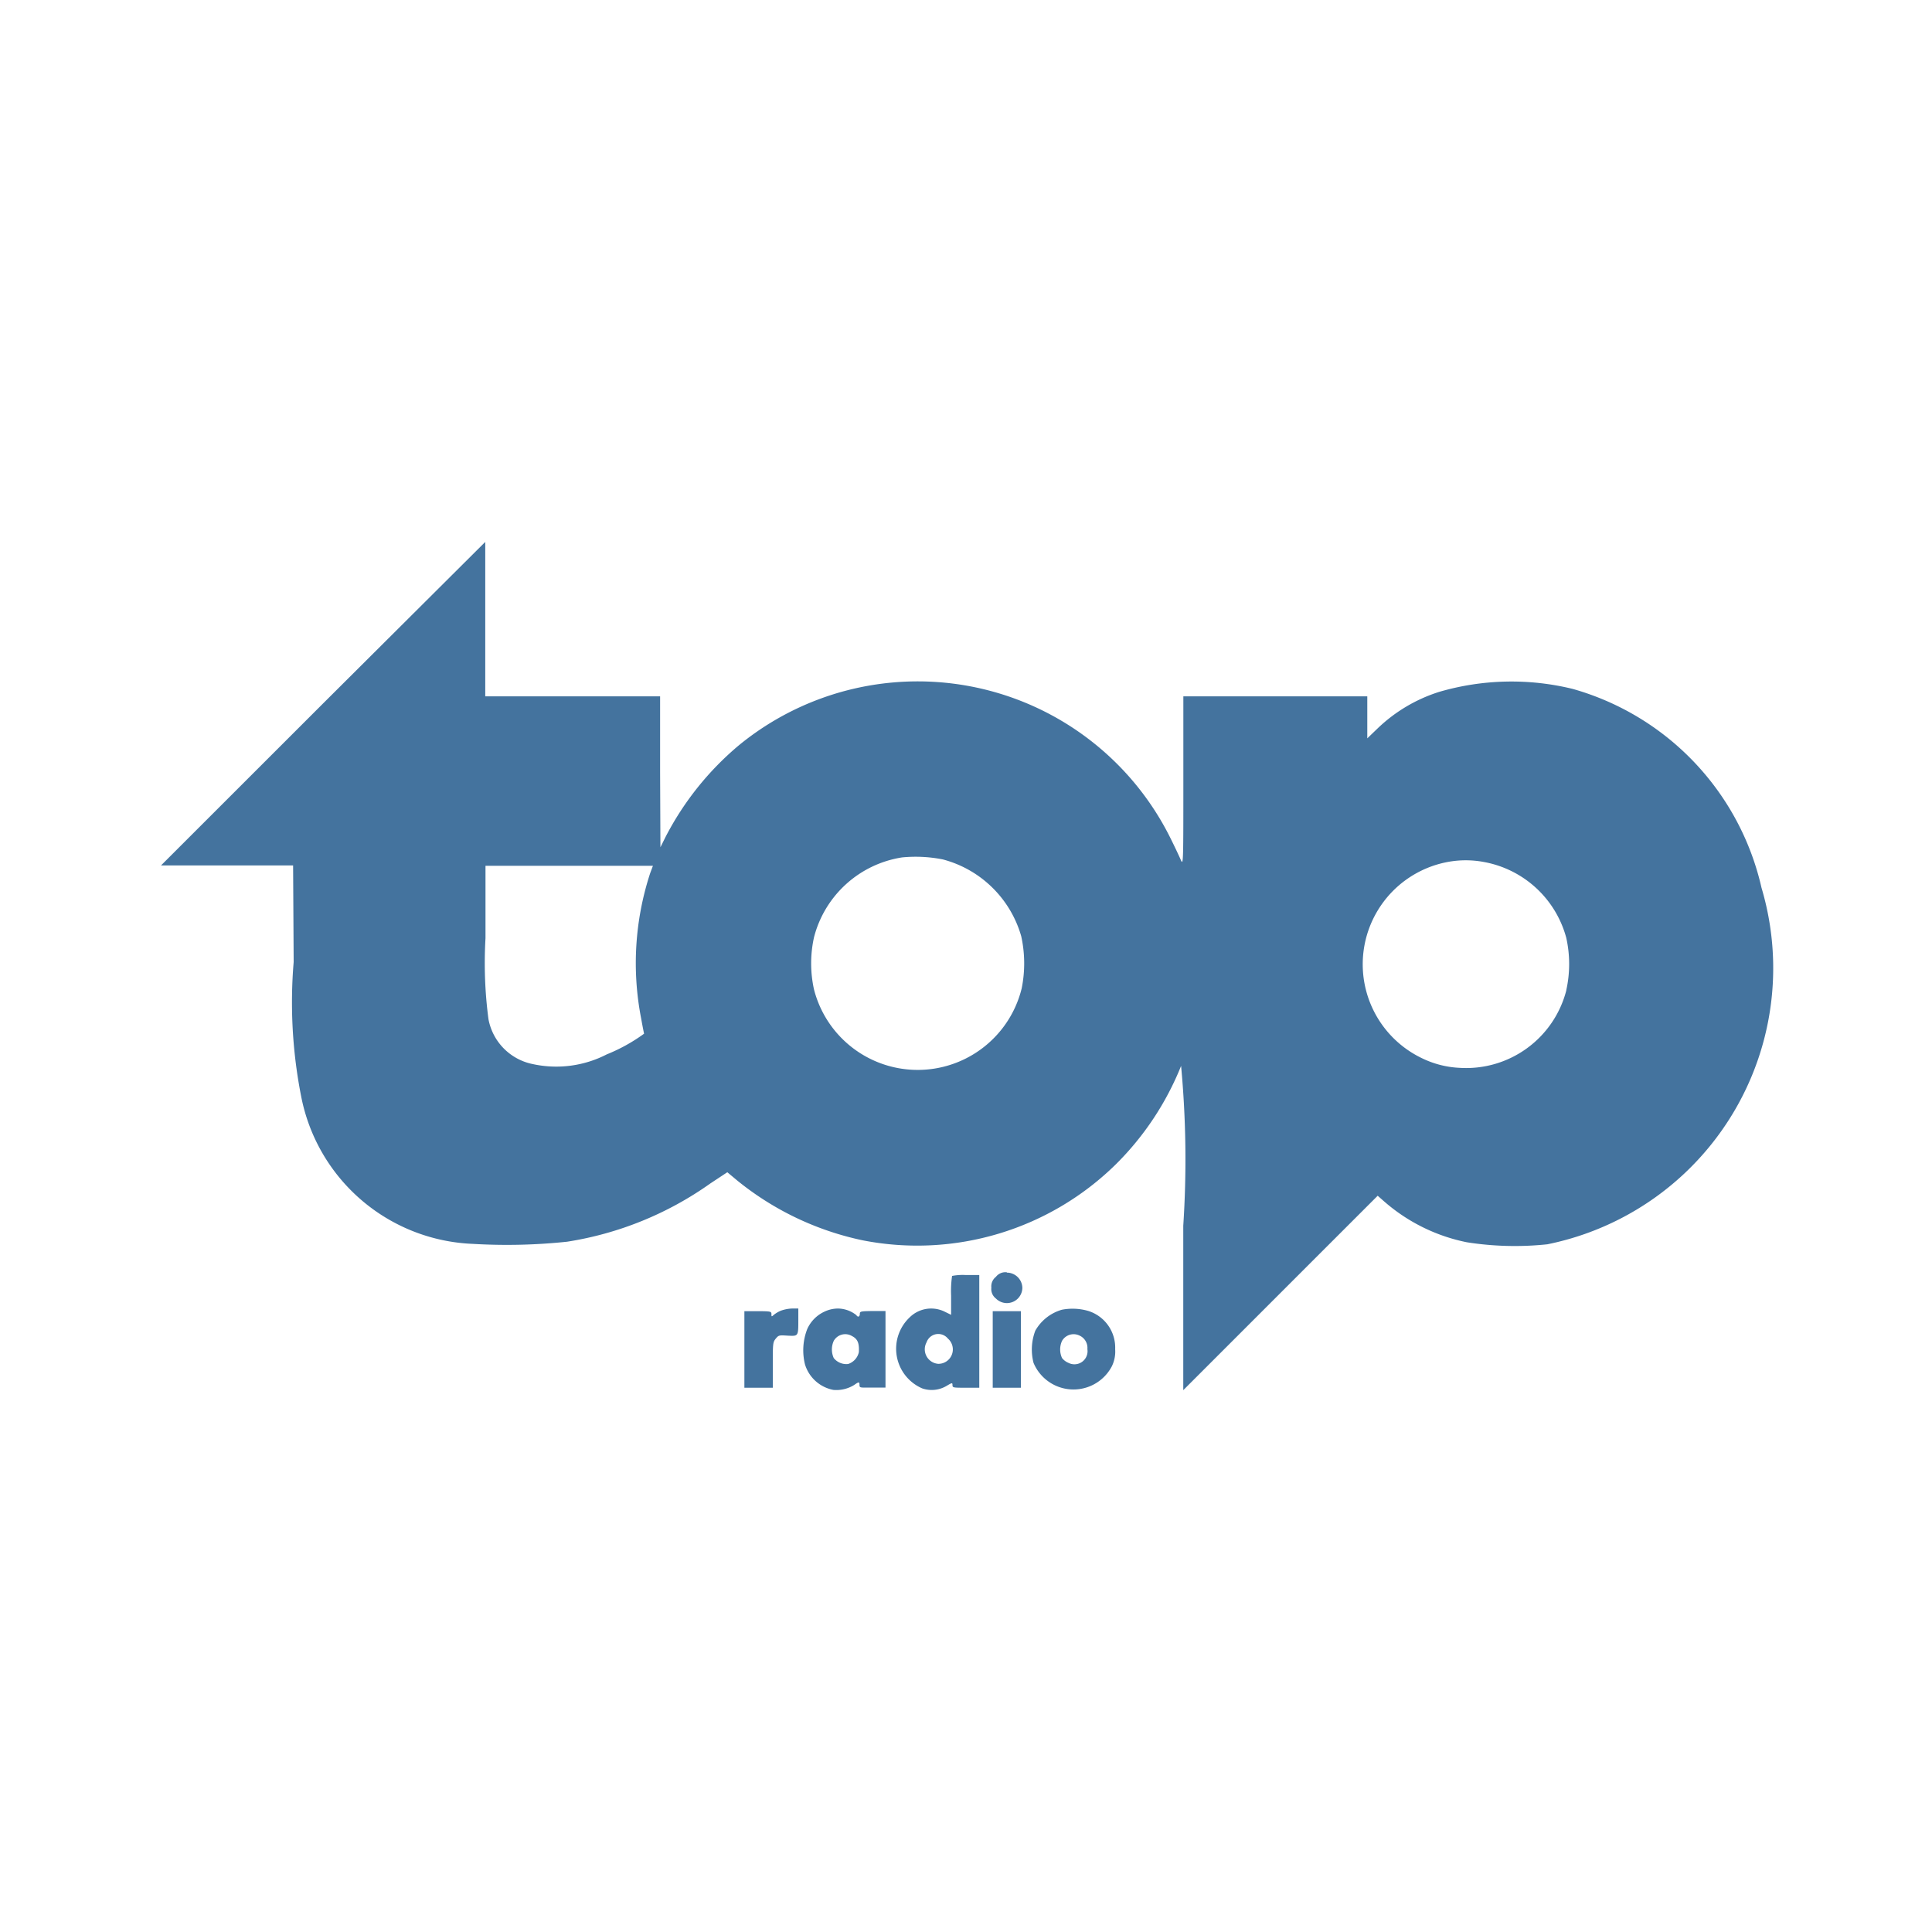 <?xml version="1.0" encoding="UTF-8"?>
<svg width="24px" fill="#44739e" height="24px" viewBox="0 0 24 24" version="1.1" xmlns="http://www.w3.org/2000/svg" xmlns:xlink="http://www.w3.org/1999/xlink">
            <path d="m 12.332,16.288 v 0.476 0.475 h 0.175 0.175 v -0.475 -0.476 h -0.175 z m 1.187,-0.003 a 0.7,0.7 0 0 0 -0.328,-0.015 0.557,0.557 0 0 0 -0.33,0.26 0.659,0.659 0 0 0 -0.022,0.4 0.538,0.538 0 0 0 0.971,0.046 0.416,0.416 0 0 0 0.043,-0.216 0.477,0.477 0 0 0 -0.334,-0.475 z m -0.246,0.645 a 0.2,0.2 0 0 1 -0.08,-0.06 0.255,0.255 0 0 1 0,-0.213 0.166,0.166 0 0 1 0.215,-0.067 0.168,0.168 0 0 1 0.1,0.169 0.163,0.163 0 0 1 -0.235,0.171 z m -2.592,-0.608 c 0,0.036 -0.025,0.045 -0.043,0.015 a 0.374,0.374 0 0 0 -0.232,-0.082 0.4,0.4 0 0 0 -0.167,0.04 0.431,0.431 0 0 0 -0.212,0.217 0.729,0.729 0 0 0 -0.027,0.438 0.459,0.459 0 0 0 0.353,0.316 0.422,0.422 0 0 0 0.259,-0.062 c 0.056,-0.04 0.065,-0.04 0.065,0 0,0.04 0.012,0.033 0.158,0.033 H 11 v -0.951 h -0.159 c -0.148,0.002 -0.16,0.004 -0.16,0.036 z m -0.145,0.622 a 0.2,0.2 0 0 1 -0.179,-0.074 0.259,0.259 0 0 1 0,-0.213 0.164,0.164 0 0 1 0.227,-0.06 c 0.07,0.036 0.091,0.087 0.085,0.2 a 0.2,0.2 0 0 1 -0.133,0.147 z M 9.7,16.282 a 0.363,0.363 0 0 0 -0.087,0.051 c -0.028,0.025 -0.03,0.025 -0.03,-0.008 0,-0.033 -0.007,-0.037 -0.167,-0.037 H 9.247 v 0.951 H 9.6 v -0.282 c 0,-0.262 0,-0.283 0.036,-0.327 0.036,-0.044 0.042,-0.045 0.149,-0.038 0.133,0.006 0.132,0.011 0.132,-0.2 V 16.255 H 9.835 A 0.463,0.463 0 0 0 9.7,16.282 Z m 2.127,-0.432 a 1.327,1.327 0 0 0 -0.012,0.246 v 0.237 l -0.078,-0.038 a 0.38,0.38 0 0 0 -0.439,0.072 0.536,0.536 0 0 0 0.158,0.88 0.361,0.361 0 0 0 0.306,-0.033 c 0.066,-0.039 0.07,-0.039 0.07,-0.007 0,0.032 0.013,0.032 0.166,0.032 h 0.167 v -1.4 H 12 a 0.7,0.7 0 0 0 -0.173,0.011 z m -0.172,1.092 a 0.181,0.181 0 0 1 -0.145,-0.267 0.154,0.154 0 0 1 0.265,-0.047 0.179,0.179 0 0 1 -0.12,0.314 z m 0.852,-1.137 a 0.148,0.148 0 0 0 -0.135,0.056 0.15,0.15 0 0 0 -0.057,0.135 0.148,0.148 0 0 0 0.057,0.135 A 0.192,0.192 0 0 0 12.7,16 0.193,0.193 0 0 0 12.508,15.809 Z m 9.375,-4.777 a 3.333,3.333 0 0 0 -2.345,-2.47 3.2,3.2 0 0 0 -1.66,0.037 1.954,1.954 0 0 0 -0.758,0.448 L 16.985,9.172 V 8.65 H 14.7 V 9.7 c 0,0.989 0,1.051 -0.029,0.989 -0.015,-0.037 -0.073,-0.16 -0.13,-0.275 A 3.505,3.505 0 0 0 9.185,9.253 3.7,3.7 0 0 0 8.266,10.4 L 8.204,10.525 8.2,9.587 V 8.65 H 6.028 V 7.691 6.732 L 4.01,8.742 2,10.751 h 1.641 l 0.007,1.2 a 6.027,6.027 0 0 0 0.093,1.668 2.265,2.265 0 0 0 2.135,1.833 7.14,7.14 0 0 0 1.169,-0.027 4.191,4.191 0 0 0 1.781,-0.725 l 0.209,-0.138 0.126,0.105 a 3.667,3.667 0 0 0 1.557,0.741 3.519,3.519 0 0 0 3.145,-0.946 3.616,3.616 0 0 0 0.809,-1.221 12.548,12.548 0 0 1 0.027,1.985 v 2.043 l 1.208,-1.208 1.207,-1.207 0.089,0.078 a 2.226,2.226 0 0 0 1.019,0.5 3.829,3.829 0 0 0 1,0.025 3.5,3.5 0 0 0 2.66,-4.429 z M 8.077,10.846 a 3.592,3.592 0 0 0 -0.111,1.813 c 0.016,0.092 0.033,0.174 0.035,0.182 A 2.149,2.149 0 0 1 7.537,13.098 1.37,1.37 0 0 1 6.621,13.219 0.7,0.7 0 0 1 6.068,12.661 5.322,5.322 0 0 1 6.031,11.655 v -0.9 h 2.08 z m 4.615,1.431 a 1.33,1.33 0 0 1 -2.58,0.015 1.5,1.5 0 0 1 0,-0.649 1.343,1.343 0 0 1 1.094,-0.992 1.739,1.739 0 0 1 0.506,0.025 1.378,1.378 0 0 1 0.974,0.954 1.569,1.569 0 0 1 0.006,0.647 z m 6.765,0.027 a 1.285,1.285 0 0 1 -1.326,0.961 1.192,1.192 0 0 1 -0.47,-0.121 1.293,1.293 0 0 1 0.316,-2.435 1.217,1.217 0 0 1 0.462,0 1.3,1.3 0 0 1 1.018,0.942 1.5,1.5 0 0 1 0,0.649 z"/>

</svg>